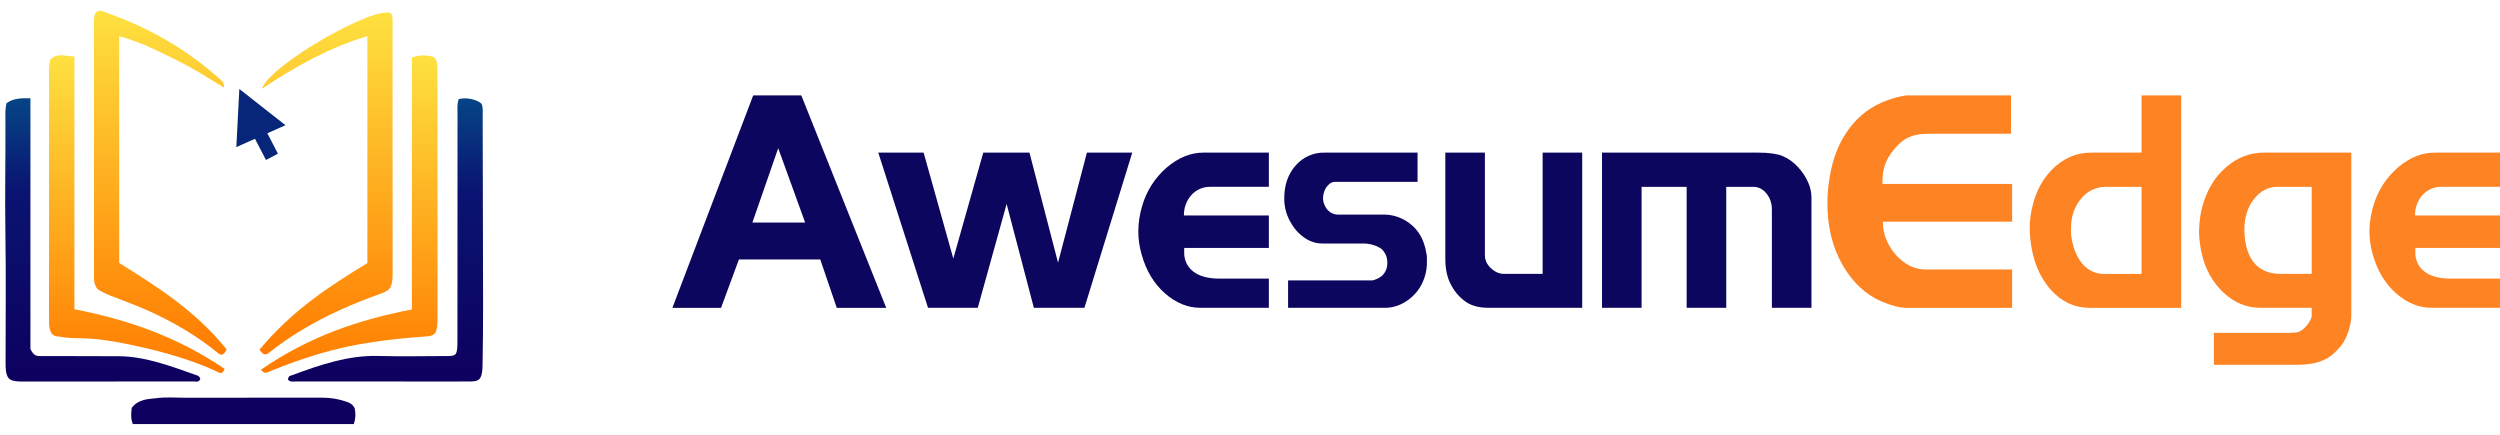 <svg width="207" height="36" viewBox="0 0 207 36" fill="none" xmlns="http://www.w3.org/2000/svg">
<path d="M9.868 21.768C12.967 23.722 16.075 25.618 18.761 28.923C18.514 29.503 18.27 29.414 18.045 29.23C16.27 27.773 14.398 26.709 12.489 25.824C11.365 25.304 10.219 24.91 9.084 24.453C8.804 24.343 8.531 24.216 8.267 24.072C7.95 23.895 7.781 23.526 7.781 22.973C7.781 15.859 7.782 8.745 7.782 1.631C7.788 1.503 7.802 1.375 7.824 1.249C8.002 0.872 8.223 0.842 8.462 0.924C11.933 2.118 15.278 3.872 18.378 6.705C18.453 6.774 18.535 6.84 18.562 7.27C17.582 6.676 16.673 6.084 15.747 5.573C14.791 5.045 13.822 4.573 12.851 4.12C11.892 3.656 10.894 3.28 9.868 2.998L9.868 21.768Z" fill="url(#paint0_linear)"/>
<path d="M21.486 28.951C24.222 25.663 27.301 23.685 30.419 21.781V2.992C27.411 3.886 24.574 5.417 21.681 7.358C22.368 5.303 31.307 0.283 32.402 1.131C32.54 1.432 32.505 1.783 32.505 2.12C32.508 8.922 32.51 15.724 32.51 22.527C32.51 23.703 32.369 24.007 31.623 24.276C29.335 25.098 27.071 26.054 24.877 27.395C24.012 27.917 23.18 28.492 22.386 29.118C22.138 29.316 21.877 29.575 21.486 28.951Z" fill="url(#paint1_linear)"/>
<path d="M34.105 25.62V4.767C34.715 4.533 35.259 4.559 35.798 4.683C36.11 4.754 36.215 5.169 36.218 5.637C36.224 6.377 36.224 7.116 36.224 7.856C36.226 13.97 36.228 20.085 36.229 26.2C36.229 27.648 36.085 27.803 35.171 27.868C32.249 28.074 29.336 28.429 26.454 29.286C25.047 29.707 23.663 30.201 22.305 30.764C22.124 30.838 21.938 31.022 21.602 30.617C25.63 27.824 29.78 26.46 34.105 25.62Z" fill="url(#paint2_linear)"/>
<path d="M6.163 25.608C10.503 26.444 14.638 27.852 18.599 30.544C18.386 31.084 18.163 30.853 17.982 30.771C15.88 29.81 13.733 29.195 11.572 28.71C9.816 28.316 8.056 27.985 6.278 28.001C5.747 28.006 5.215 27.917 4.686 27.845C4.29 27.792 4.078 27.423 4.065 26.782C4.057 26.384 4.058 25.985 4.058 25.587C4.058 19.157 4.059 12.726 4.061 6.295C4.061 5.873 4.019 5.439 4.168 4.932C4.749 4.343 5.413 4.662 6.163 4.682L6.163 25.608Z" fill="url(#paint3_linear)"/>
<path d="M10.997 35.114C10.815 34.636 10.848 34.246 10.91 33.763C11.514 33.01 12.282 33.055 13.007 32.962C13.748 32.868 14.498 32.93 15.243 32.93C19.078 32.93 22.913 32.929 26.747 32.929C27.413 32.931 28.073 33.045 28.701 33.268C28.943 33.352 29.187 33.447 29.367 33.805C29.468 34.24 29.442 34.694 29.294 35.114L10.997 35.114Z" fill="#0D005F"/>
<path d="M23.636 10.367L19.817 7.367L19.568 12.18L21.113 11.492L22.024 13.248L23.012 12.723L22.137 11.035L23.636 10.367Z" fill="#082679"/>
<path d="M0.543 8.536C1.141 8.119 1.781 8.128 2.52 8.135V28.896C2.809 29.528 3.106 29.48 3.387 29.481C5.535 29.489 7.684 29.481 9.832 29.495C12.032 29.51 14.158 30.32 16.288 31.075C16.363 31.091 16.432 31.129 16.485 31.186C16.538 31.241 16.573 31.312 16.586 31.389C16.431 31.692 16.221 31.585 16.04 31.585C11.3 31.593 6.559 31.595 1.818 31.592C1.658 31.592 1.498 31.584 1.339 31.567C0.651 31.494 0.462 31.186 0.462 30.092C0.459 26.505 0.504 22.916 0.447 19.331C0.397 16.145 0.467 12.963 0.449 9.778C0.447 9.412 0.419 9.037 0.543 8.536Z" fill="url(#paint4_linear)"/>
<path d="M37.985 8.204C38.615 8.043 39.466 8.221 39.871 8.589C40.015 8.915 39.967 9.297 39.967 9.66C39.982 14.872 39.992 20.084 40 25.297C40.001 26.944 39.986 28.59 39.955 30.236C39.935 31.292 39.748 31.573 39.065 31.583C37.679 31.602 36.294 31.589 34.908 31.589C31.443 31.589 27.978 31.587 24.513 31.584C24.292 31.584 24.055 31.666 23.842 31.43C23.885 31.078 24.078 31.108 24.214 31.058C26.551 30.184 28.894 29.405 31.316 29.473C33.235 29.527 35.154 29.483 37.073 29.479C37.801 29.477 37.874 29.367 37.875 28.216C37.878 21.949 37.88 15.683 37.882 9.416C37.882 9.027 37.83 8.619 37.985 8.204Z" fill="url(#paint5_linear)"/>
<path d="M69.284 25.489L67.918 21.482H61.182L59.702 25.489H55.674L62.365 7.898H66.348L73.38 25.489H69.284ZM64.436 12.271L62.297 18.428H66.666L64.436 12.271Z" fill="#0D065F"/>
<path d="M89.79 25.487H85.603L83.349 16.888L80.959 25.487H76.84L72.721 12.637H76.476L78.934 21.408L81.415 12.637H85.24L87.606 21.749L89.996 12.637H93.751L89.79 25.487Z" fill="#0D065F"/>
<path d="M99.394 25.487C98.348 25.487 97.369 25.088 96.459 24.29C95.548 23.492 94.903 22.417 94.524 21.065C94.343 20.438 94.251 19.788 94.251 19.135C94.259 18.431 94.366 17.732 94.569 17.058C94.925 15.817 95.633 14.708 96.606 13.87C97.57 13.048 98.582 12.637 99.645 12.637H105.062V15.469H100.259C99.954 15.456 99.649 15.511 99.368 15.632C99.086 15.752 98.835 15.935 98.632 16.166C98.23 16.628 98.015 17.225 98.029 17.839H105.061V20.528H98.052V20.87C98.039 21.18 98.101 21.489 98.231 21.77C98.362 22.05 98.558 22.295 98.803 22.483C99.303 22.873 100.031 23.069 100.987 23.069H105.061V25.488L99.394 25.487Z" fill="#0D065F"/>
<path d="M117.533 23.851C117.211 24.345 116.778 24.755 116.27 25.048C115.783 25.336 115.229 25.488 114.666 25.488H106.654V23.216H113.641C113.913 23.156 114.169 23.037 114.392 22.868C114.548 22.734 114.671 22.567 114.754 22.378C114.837 22.189 114.877 21.983 114.87 21.776C114.88 21.544 114.836 21.314 114.741 21.102C114.646 20.891 114.503 20.705 114.324 20.56C114.132 20.442 113.925 20.35 113.709 20.286C113.429 20.201 113.138 20.159 112.845 20.162H109.477C108.763 20.162 108.103 19.861 107.497 19.258C107.266 19.026 107.067 18.763 106.905 18.477C106.526 17.861 106.329 17.149 106.336 16.425C106.336 15.318 106.651 14.409 107.281 13.7C107.579 13.356 107.949 13.082 108.364 12.898C108.779 12.715 109.229 12.626 109.682 12.638H117.374V15.056H110.523C110.424 15.06 110.327 15.084 110.237 15.126C110.147 15.167 110.067 15.227 110 15.301C109.84 15.453 109.719 15.641 109.647 15.851C109.583 16.027 109.549 16.213 109.544 16.401C109.547 16.64 109.61 16.876 109.726 17.085C109.826 17.297 109.985 17.474 110.183 17.596C110.381 17.717 110.61 17.778 110.841 17.769H114.484C115.093 17.752 115.697 17.895 116.236 18.185C117.283 18.755 117.905 19.683 118.102 20.97C118.133 21.085 118.148 21.205 118.148 21.324V21.679C118.16 22.448 117.946 23.205 117.533 23.851Z" fill="#0D065F"/>
<path d="M124.771 25.487H123.27C122.526 25.487 121.919 25.34 121.449 25.046C120.934 24.704 120.508 24.242 120.208 23.697C119.851 23.092 119.672 22.34 119.673 21.442V12.637H122.95V21.138C122.95 21.659 123.223 22.099 123.77 22.457C124.008 22.607 124.285 22.684 124.566 22.677H127.73V12.637H131.007V25.487H124.771Z" fill="#0D065F"/>
<path d="M146.712 25.487V17.401C146.724 17.037 146.646 16.675 146.484 16.35C146.149 15.764 145.717 15.471 145.186 15.47H142.933V25.487H139.655V15.47H135.923V25.487H132.646V12.637H145.574C146.438 12.637 147.102 12.726 147.564 12.905C148.074 13.117 148.529 13.443 148.897 13.858C149.235 14.225 149.511 14.646 149.716 15.104C149.889 15.487 149.982 15.903 149.989 16.325V25.487L146.712 25.487Z" fill="#0D065F"/>
<path d="M158.66 25.489H157.841C157.529 25.483 157.219 25.438 156.918 25.354C156.543 25.252 156.174 25.125 155.815 24.973C154.48 24.401 153.394 23.387 152.56 21.931C151.726 20.476 151.309 18.783 151.309 16.854C151.306 16.18 151.359 15.507 151.468 14.842C151.71 13.19 152.253 11.8 153.095 10.671C153.886 9.581 154.985 8.76 156.247 8.316C156.762 8.119 157.296 7.979 157.841 7.898H166.512V11.074H159.685C158.956 11.074 158.361 11.197 157.898 11.441C157.436 11.686 156.984 12.118 156.544 12.736C156.254 13.145 156.052 13.611 155.952 14.105C155.915 14.286 155.892 14.47 155.883 14.654C155.868 14.89 155.861 15.081 155.861 15.228H166.604V18.355H155.906C155.898 18.685 155.936 19.014 156.02 19.332C156.18 19.933 156.467 20.492 156.862 20.969C157.621 21.865 158.478 22.313 159.434 22.313H166.603V25.489H158.66Z" fill="#FD8323"/>
<path d="M173.02 25.489C171.775 25.489 170.705 24.992 169.811 23.998C168.855 22.94 168.286 21.523 168.105 19.748C168.089 19.536 168.078 19.352 168.071 19.197C168.063 19.043 168.06 18.916 168.06 18.819C168.061 18.508 168.084 18.198 168.127 17.89C168.37 16.278 168.958 14.999 169.891 14.055C170.825 13.11 171.906 12.637 173.134 12.638H177.323V7.898H180.6V25.489H173.02ZM177.322 15.472H174.364C173.969 15.467 173.578 15.554 173.221 15.726C172.864 15.897 172.55 16.149 172.304 16.462C171.75 17.121 171.473 17.956 171.473 18.966C171.469 19.162 171.477 19.357 171.496 19.552C171.511 19.666 171.541 19.829 171.587 20.041L171.724 20.554C171.966 21.254 172.3 21.783 172.725 22.142C173.138 22.496 173.663 22.687 174.205 22.679H177.323L177.322 15.472Z" fill="#FD8323"/>
<path d="M194.688 26.071C194.687 26.238 194.676 26.405 194.654 26.57C194.624 26.771 194.582 26.97 194.528 27.165C194.426 27.551 194.277 27.922 194.084 28.271C193.862 28.614 193.598 28.928 193.299 29.206C192.632 29.87 191.615 30.203 190.249 30.203H183.308V27.564H189.164C189.512 27.573 189.861 27.557 190.207 27.516C190.413 27.462 190.601 27.353 190.752 27.202L190.934 27.032C191.101 26.846 191.239 26.634 191.342 26.405C191.375 26.336 191.398 26.263 191.41 26.188V25.488H187.165C185.938 25.488 184.856 25.007 183.918 24.046C182.934 23.036 182.343 21.725 182.147 20.113C182.102 19.797 182.079 19.479 182.079 19.16C182.087 18.747 182.121 18.334 182.181 17.925C182.264 17.355 182.417 16.797 182.635 16.265C182.858 15.691 183.16 15.152 183.532 14.664C184.638 13.313 185.948 12.637 187.463 12.637H194.687V26.072L194.688 26.071ZM191.41 15.47H188.554C187.814 15.47 187.175 15.804 186.639 16.472C186.102 17.139 185.834 17.994 185.834 19.036C185.836 19.339 185.859 19.641 185.902 19.941C186.189 21.765 187.171 22.677 188.849 22.677H191.41V15.47Z" fill="#FD8323"/>
<path d="M201.333 25.487C200.286 25.487 199.308 25.088 198.398 24.29C197.487 23.492 196.842 22.417 196.463 21.065C196.282 20.438 196.19 19.788 196.189 19.135C196.197 18.431 196.305 17.732 196.508 17.058C196.863 15.817 197.572 14.708 198.545 13.87C199.508 13.048 200.521 12.637 201.584 12.637H207V15.469H202.198C201.893 15.456 201.588 15.511 201.306 15.632C201.025 15.752 200.773 15.935 200.57 16.166C200.169 16.628 199.954 17.225 199.967 17.839H207V20.528H199.99V20.87C199.978 21.18 200.04 21.489 200.17 21.77C200.301 22.05 200.497 22.295 200.742 22.483C201.242 22.873 201.97 23.069 202.926 23.069H207.001V25.488L201.333 25.487Z" fill="#FD8323"/>
<defs>
<linearGradient id="paint0_linear" x1="13.271" y1="0.887" x2="13.271" y2="29.369" gradientUnits="userSpaceOnUse">
<stop stop-color="#FEE140"/>
<stop offset="1" stop-color="#FF7B00"/>
</linearGradient>
<linearGradient id="paint1_linear" x1="26.998" y1="1.035" x2="26.998" y2="29.344" gradientUnits="userSpaceOnUse">
<stop stop-color="#FEE140"/>
<stop offset="1" stop-color="#FF7B00"/>
</linearGradient>
<linearGradient id="paint2_linear" x1="28.916" y1="4.59" x2="28.916" y2="30.87" gradientUnits="userSpaceOnUse">
<stop stop-color="#FEE140"/>
<stop offset="1" stop-color="#FF7B00"/>
</linearGradient>
<linearGradient id="paint3_linear" x1="11.327" y1="4.578" x2="11.327" y2="30.891" gradientUnits="userSpaceOnUse">
<stop stop-color="#FEE140"/>
<stop offset="1" stop-color="#FF7B00"/>
</linearGradient>
<linearGradient id="paint4_linear" x1="8.507" y1="8.133" x2="8.507" y2="31.603" gradientUnits="userSpaceOnUse">
<stop stop-color="#064586"/>
<stop offset="0.325" stop-color="#0A1472"/>
<stop offset="1" stop-color="#0D005F"/>
</linearGradient>
<linearGradient id="paint5_linear" x1="31.921" y1="8.145" x2="31.921" y2="31.598" gradientUnits="userSpaceOnUse">
<stop stop-color="#064586"/>
<stop offset="0.325" stop-color="#0A1472"/>
<stop offset="1" stop-color="#0D005F"/>
</linearGradient>
</defs>
</svg>

